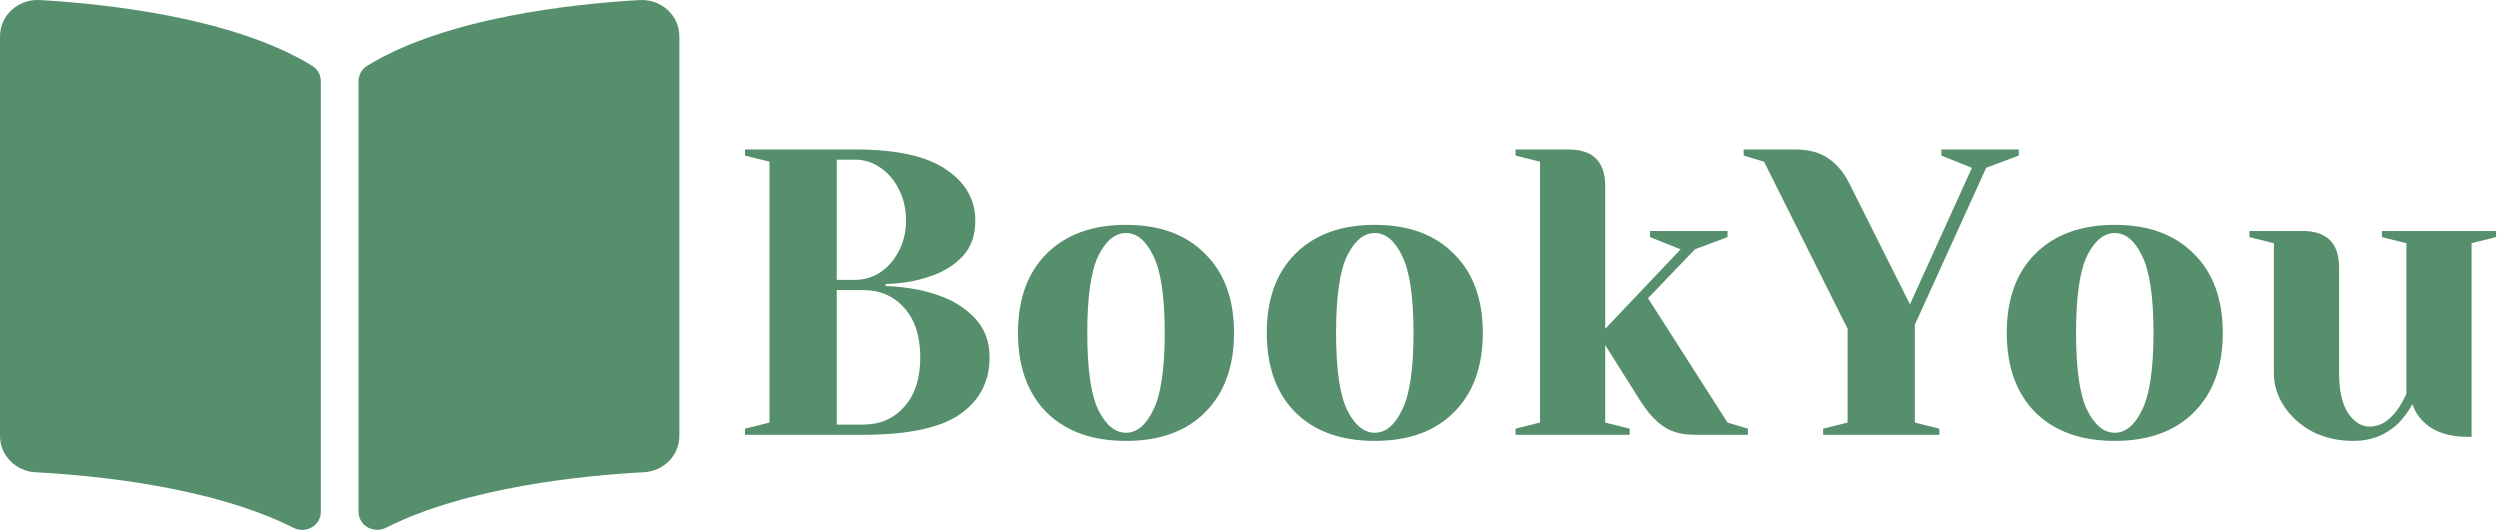 <svg width="552" height="117" viewBox="0 0 552 117" fill="none" xmlns="http://www.w3.org/2000/svg">
<path d="M164.5 94.65L169.9 93.3V35.7L164.5 34.35V33H188.8C197.92 33 204.61 34.47 208.87 37.41C213.19 40.29 215.35 44.07 215.35 48.75C215.35 51.99 214.42 54.6 212.56 56.58C210.7 58.56 208.33 60.03 205.45 60.99C202.39 62.07 199.09 62.64 195.55 62.7V63.15C199.93 63.33 203.74 63.99 206.98 65.13C210.28 66.21 213.01 67.89 215.17 70.17C217.39 72.45 218.5 75.36 218.5 78.9C218.5 84.24 216.31 88.44 211.93 91.5C207.55 94.5 200.44 96 190.6 96H164.5V94.65ZM188.8 61.8C190.78 61.8 192.61 61.26 194.29 60.18C196.03 59.04 197.41 57.48 198.43 55.5C199.51 53.46 200.05 51.21 200.05 48.75C200.05 46.11 199.51 43.77 198.43 41.73C197.41 39.69 196.03 38.1 194.29 36.96C192.61 35.82 190.78 35.25 188.8 35.25H184.75V61.8H188.8ZM190.6 93.75C194.32 93.75 197.35 92.43 199.69 89.79C202.03 87.15 203.2 83.52 203.2 78.9C203.2 74.28 202.03 70.65 199.69 68.01C197.35 65.37 194.32 64.05 190.6 64.05H184.75V93.75H190.6ZM248.622 97.35C241.182 97.35 235.332 95.25 231.072 91.05C226.872 86.79 224.772 80.94 224.772 73.5C224.772 66.06 226.872 60.24 231.072 56.04C235.332 51.78 241.182 49.65 248.622 49.65C256.062 49.65 261.882 51.78 266.082 56.04C270.342 60.24 272.472 66.06 272.472 73.5C272.472 80.94 270.342 86.79 266.082 91.05C261.882 95.25 256.062 97.35 248.622 97.35ZM248.622 95.55C251.022 95.55 253.032 93.87 254.652 90.51C256.332 87.15 257.172 81.48 257.172 73.5C257.172 65.52 256.332 59.85 254.652 56.49C253.032 53.13 251.022 51.45 248.622 51.45C246.222 51.45 244.182 53.13 242.502 56.49C240.882 59.85 240.072 65.52 240.072 73.5C240.072 81.48 240.882 87.15 242.502 90.51C244.182 93.87 246.222 95.55 248.622 95.55ZM303.554 97.35C296.114 97.35 290.264 95.25 286.004 91.05C281.804 86.79 279.704 80.94 279.704 73.5C279.704 66.06 281.804 60.24 286.004 56.04C290.264 51.78 296.114 49.65 303.554 49.65C310.994 49.65 316.814 51.78 321.014 56.04C325.274 60.24 327.404 66.06 327.404 73.5C327.404 80.94 325.274 86.79 321.014 91.05C316.814 95.25 310.994 97.35 303.554 97.35ZM303.554 95.55C305.954 95.55 307.964 93.87 309.584 90.51C311.264 87.15 312.104 81.48 312.104 73.5C312.104 65.52 311.264 59.85 309.584 56.49C307.964 53.13 305.954 51.45 303.554 51.45C301.154 51.45 299.114 53.13 297.434 56.49C295.814 59.85 295.004 65.52 295.004 73.5C295.004 81.48 295.814 87.15 297.434 90.51C299.114 93.87 301.154 95.55 303.554 95.55ZM334.635 94.65L340.035 93.3V35.7L334.635 34.35V33H346.335C351.735 33 354.435 35.7 354.435 41.1V72.6L371.085 55.05L364.335 52.35V51H381.435V52.35L374.235 55.05L363.885 65.85L381.435 93.3L385.935 94.65V96H374.235C371.355 96 369.015 95.37 367.215 94.11C365.415 92.85 363.705 90.93 362.085 88.35L354.435 76.2V93.3L359.835 94.65V96H334.635V94.65ZM402.55 94.65L407.95 93.3V72.6L389.5 35.7L385 34.35V33H396.25C399.37 33 401.86 33.66 403.72 34.98C405.64 36.3 407.2 38.19 408.4 40.65L421.72 67.2L435.4 37.05L428.65 34.35V33H445.75V34.35L438.55 37.05L422.8 71.7V93.3L428.2 94.65V96H402.55V94.65ZM466.942 97.35C459.502 97.35 453.652 95.25 449.392 91.05C445.192 86.79 443.092 80.94 443.092 73.5C443.092 66.06 445.192 60.24 449.392 56.04C453.652 51.78 459.502 49.65 466.942 49.65C474.382 49.65 480.202 51.78 484.402 56.04C488.662 60.24 490.792 66.06 490.792 73.5C490.792 80.94 488.662 86.79 484.402 91.05C480.202 95.25 474.382 97.35 466.942 97.35ZM466.942 95.55C469.342 95.55 471.352 93.87 472.972 90.51C474.652 87.15 475.492 81.48 475.492 73.5C475.492 65.52 474.652 59.85 472.972 56.49C471.352 53.13 469.342 51.45 466.942 51.45C464.542 51.45 462.502 53.13 460.822 56.49C459.202 59.85 458.392 65.52 458.392 73.5C458.392 81.48 459.202 87.15 460.822 90.51C462.502 93.87 464.542 95.55 466.942 95.55ZM519.624 97.35C516.264 97.35 513.234 96.66 510.534 95.28C507.894 93.84 505.824 91.98 504.324 89.7C502.824 87.42 502.074 85.02 502.074 82.5V53.7L496.674 52.35V51H508.374C513.774 51 516.474 53.7 516.474 59.1V82.5C516.474 86.28 517.134 89.19 518.454 91.23C519.834 93.21 521.424 94.2 523.224 94.2C525.444 94.2 527.454 93 529.254 90.6C529.914 89.7 530.604 88.5 531.324 87V53.7L525.924 52.35V51H551.124V52.35L545.724 53.7V96.45H544.824C540.444 96.45 537.114 95.25 534.834 92.85C533.814 91.77 533.094 90.57 532.674 89.25C531.834 90.75 530.844 92.1 529.704 93.3C527.004 96 523.644 97.35 519.624 97.35Z" fill="#558F6B"/>
<path d="M141.206 0.014C126.934 0.826 98.569 3.783 81.059 14.532C79.85 15.274 79.165 16.593 79.165 17.971V113C79.165 116.016 82.455 117.922 85.228 116.523C103.244 107.429 129.299 104.948 142.182 104.269C146.581 104.037 150 100.501 150 96.262V8.032C150.003 3.407 146.003 -0.257 141.206 0.014ZM68.941 14.532C51.433 3.783 23.068 0.829 8.797 0.014C4 -0.257 0 3.407 0 8.032V96.264C0 100.506 3.419 104.042 7.818 104.272C20.706 104.951 46.774 107.434 64.79 116.533C67.556 117.93 70.835 116.026 70.835 113.018V17.924C70.835 16.543 70.152 15.276 68.941 14.532Z" fill="#558F6B"/>
</svg>
